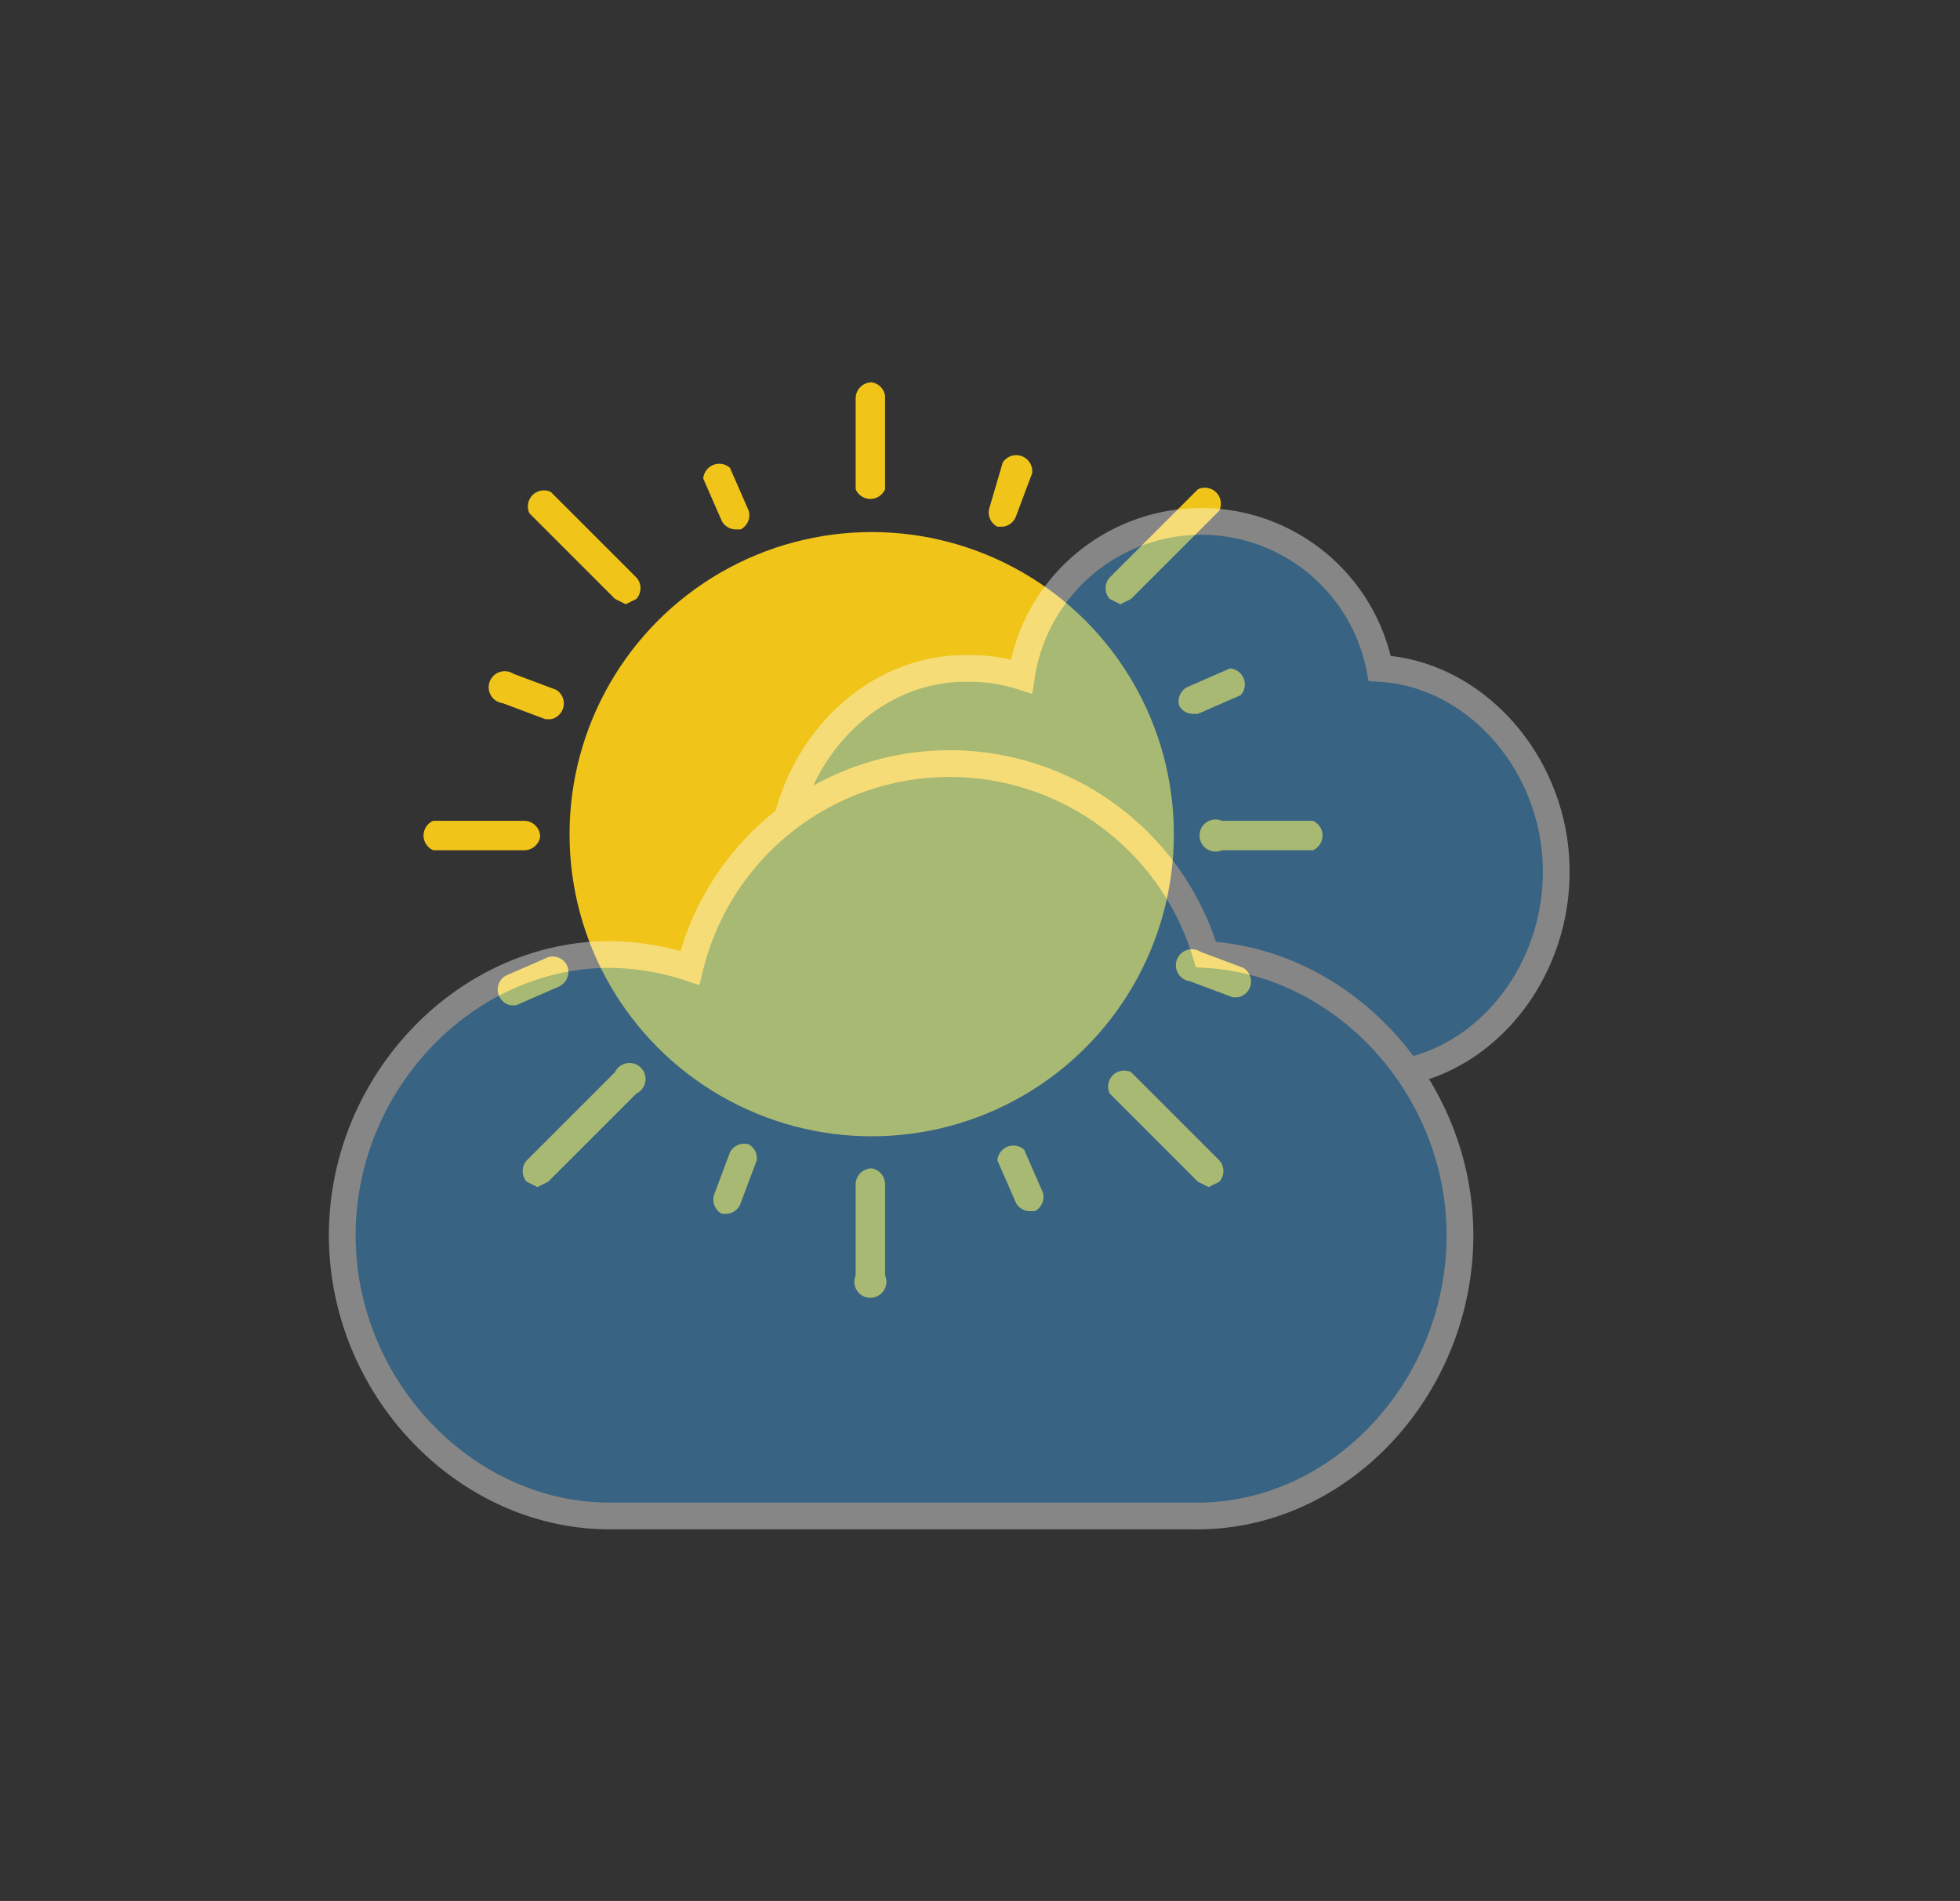 <svg xmlns="http://www.w3.org/2000/svg" viewBox="0 0 73.3 71.1"><rect x="0" y="0" width="73.3" height="71.1" fill="#333333" stroke="none"/><defs><style>.cls-1{fill:#f0c419;}.cls-2{opacity:0.41;}.cls-3{fill:#3fa9f5;stroke:#fff;stroke-miterlimit:10;}.cls-4{fill:none;}</style></defs><title>thinCloudsD</title><g id="Layer_2" data-name="Layer 2"><g id="Layer_1-2" data-name="Layer 1"><path class="cls-1" d="M32.6,14.3a.6.6,0,0,0-.6.6v3.4a.6.6,0,0,0,1.1,0V14.8A.6.6,0,0,0,32.6,14.3Z"/><path class="cls-1" d="M32.6,43.7a.6.6,0,0,0-.6.6v3.4a.6.6,0,1,0,1.1,0V44.3A.6.6,0,0,0,32.6,43.7Z"/><path class="cls-1" d="M49.1,30.7H45.7a.6.6,0,1,0,0,1.1h3.4a.6.6,0,0,0,0-1.1Z"/><path class="cls-1" d="M20.2,31.3a.6.6,0,0,0-.6-.6H16.2a.6.6,0,0,0,0,1.1h3.4A.6.6,0,0,0,20.2,31.3Z"/><path class="cls-1" d="M41.9,22.6l.4-.2,3.3-3.3a.6.6,0,0,0-.8-.8l-3.3,3.3a.6.6,0,0,0,0,.8Z"/><path class="cls-1" d="M23,40.1l-3.3,3.3a.6.6,0,0,0,0,.8l.4.2.4-.2,3.3-3.3a.6.6,0,1,0-.8-.8Z"/><path class="cls-1" d="M42.3,40.1a.6.6,0,0,0-.8.8l3.3,3.3.4.2.4-.2a.6.6,0,0,0,0-.8Z"/><path class="cls-1" d="M20.6,18.4a.6.6,0,0,0-.8.8L23,22.4l.4.2.4-.2a.6.6,0,0,0,0-.8Z"/><path class="cls-1" d="M44.1,26.4a.6.6,0,0,0,.5.3h.2l1.6-.7a.6.6,0,0,0-.4-1l-1.6.7A.6.6,0,0,0,44.1,26.4Z"/><path class="cls-1" d="M21.2,36.1a.6.6,0,0,0-.7-.3l-1.6.7a.6.6,0,0,0,.2,1.1h.2l1.6-.7A.6.6,0,0,0,21.2,36.1Z"/><path class="cls-1" d="M46.5,36.2l-1.6-.6a.6.6,0,1,0-.4,1.1l1.6.6h.2a.6.6,0,0,0,.2-1.1Z"/><path class="cls-1" d="M18.8,26.3l1.6.6h.2a.6.6,0,0,0,.2-1.1l-1.6-.6a.6.6,0,1,0-.4,1.1Z"/><path class="cls-1" d="M38.3,43a.6.6,0,0,0-1,.4l.7,1.6a.6.6,0,0,0,.5.3h.2a.6.6,0,0,0,.3-.7Z"/><path class="cls-1" d="M27.5,19.8h.2a.6.6,0,0,0,.3-.7l-.7-1.6a.6.6,0,0,0-1,.4l.7,1.6A.6.6,0,0,0,27.5,19.8Z"/><path class="cls-1" d="M28,42.8a.6.6,0,0,0-.7.3l-.6,1.6a.6.6,0,0,0,.3.7h.2a.6.6,0,0,0,.5-.4l.6-1.6A.6.6,0,0,0,28,42.8Z"/><path class="cls-1" d="M37.5,19.7a.6.6,0,0,0,.5-.4l.6-1.6a.6.6,0,0,0-1.1-.4L37,19a.6.6,0,0,0,.3.7Z"/><circle class="cls-1" cx="32.6" cy="31.2" r="11.3"/><g class="cls-2"><path class="cls-3" d="M58.2,32.6c0-4-3-7.4-6.6-7.6a6.8,6.8,0,0,0-13.4.3,6.5,6.5,0,0,0-2.1-.3c-3.8,0-6.9,3.5-6.9,7.6s3.2,7.6,6.9,7.6H51.2C55,40.3,58.2,36.8,58.2,32.6Z"/><path class="cls-3" d="M54.6,46.2c0-5.5-4.3-10.2-9.5-10.5a10,10,0,0,0-19.3.5,9.8,9.8,0,0,0-3-.5c-5.4,0-10,4.8-10,10.5s4.6,10.5,10,10.5H44.6C50.1,56.8,54.6,51.9,54.6,46.2Z"/></g></g><g id="around"><rect class="cls-4" width="73.3" height="71.13"/></g></g></svg>